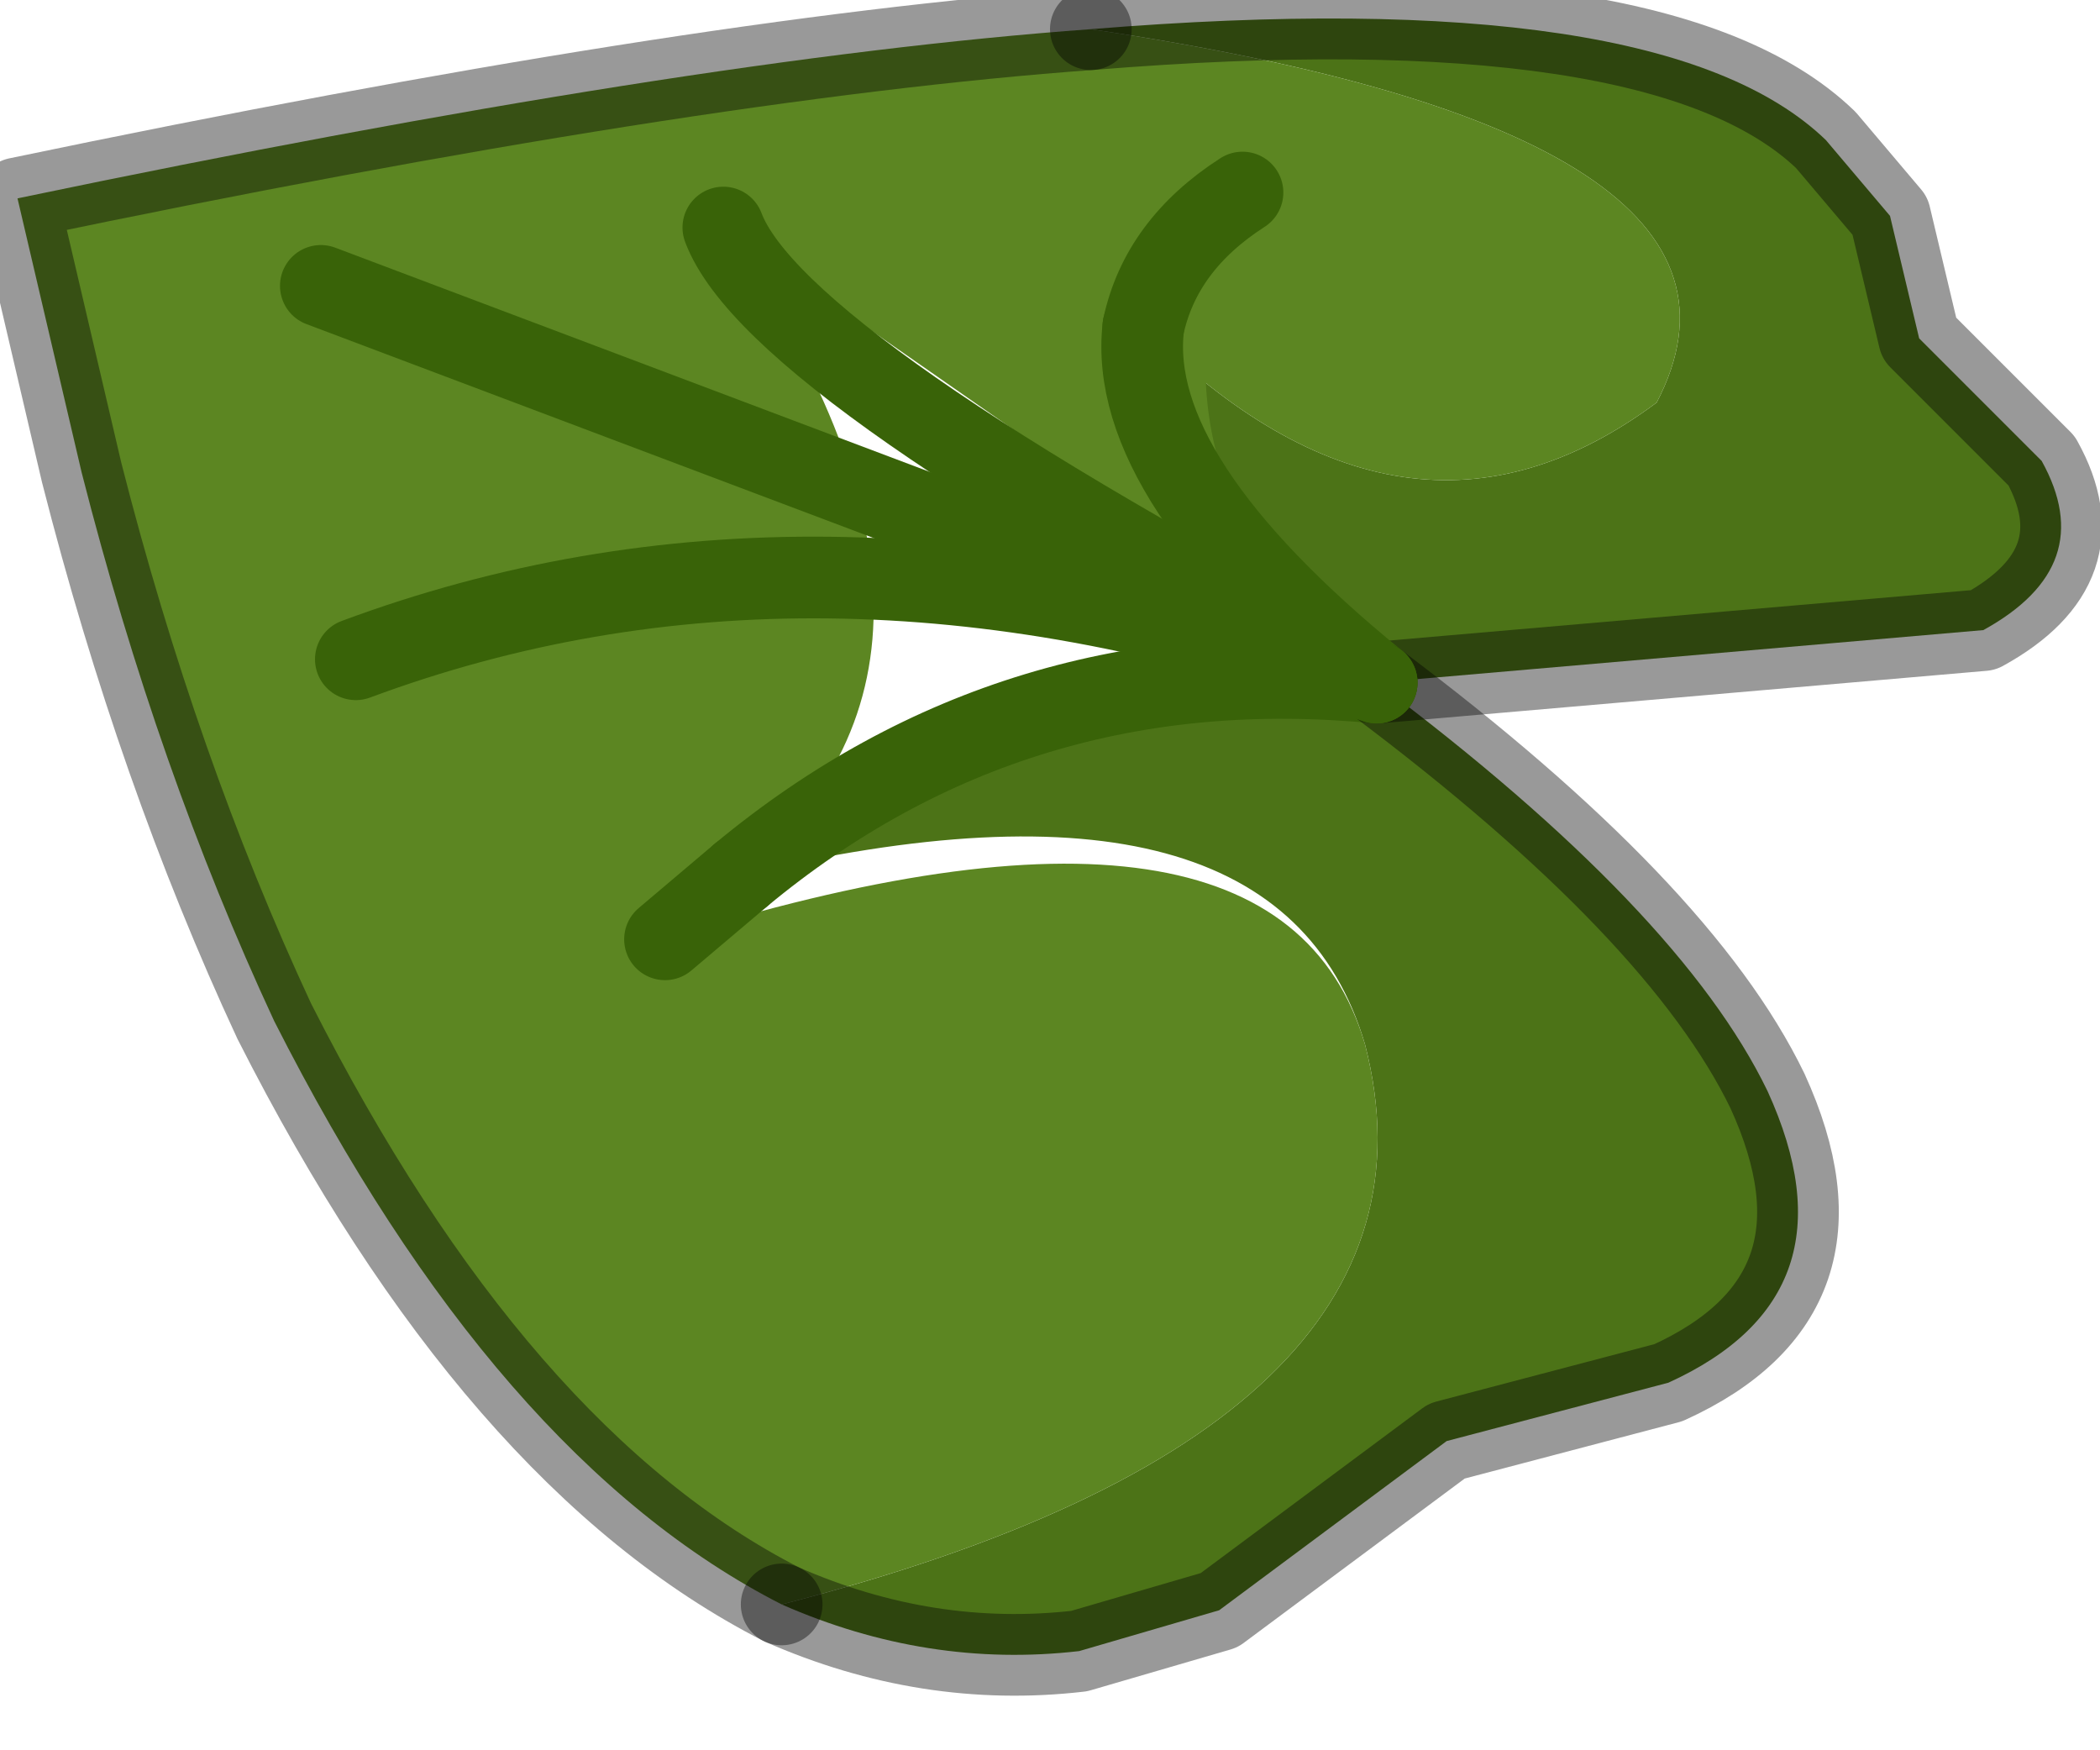<?xml version="1.0" encoding="utf-8"?>
<svg version="1.1" id="Layer_1"
xmlns="http://www.w3.org/2000/svg"
xmlns:xlink="http://www.w3.org/1999/xlink"
width="18px" height="15px"
xml:space="preserve">
<g id="PathID_2000" transform="matrix(1, 0, 0, 1, 0.15, 0.15)">
<path style="fill:#4C7317;fill-opacity:1" d="M9.65 2.65Q11.9 4.9 14.05 3.3Q15.25 1 9.2 0.1Q14.1 -0.3 15.5 1.05L16.05 1.7L16.3 2.75L17.35 3.8Q17.85 4.7 16.85 5.25L11.65 5.7Q14.25 7.65 15 9.2Q9.5 3.95 9.65 2.65M15 9.2Q15.8 10.95 14.15 11.7L12.25 12.2L10.3 13.65L9.1 14Q7.8 14.15 6.55 13.6Q12.4 12.1 11.55 8.8Q10.8 6.25 6.2 7.35Q8.55 5.4 11.65 5.7" />
<path style="fill:#5C8622;fill-opacity:1" d="M2.2 8.6Q1.2 6.45 0.55 3.9L0 1.55Q5.75 0.35 9.2 0.1Q15.25 1 14.05 3.3Q11.9 4.9 9.65 2.65Q9.8 1.95 10.5 1.5Q9.5 3.95 11.65 5.7Q6.5 3 6.05 1.8Q8.55 5.4 6.2 7.35L5.55 7.9Q10.8 6.25 11.55 8.8Q12.4 12.1 6.55 13.6Q4.1 12.35 2.2 8.6M6.05 1.8Q6.5 3 11.65 5.7L11.35 5.6Q6.8 4.05 2.9 5.5Q6.8 4.05 11.35 5.6L11.65 5.7M5.55 7.9L6.2 7.35M11.35 5.6L2.6 2.3L11.35 5.6M10.5 1.5Q9.8 1.95 9.65 2.65" />
<path style="fill:none;stroke-width:0.7;stroke-linecap:round;stroke-linejoin:round;stroke-miterlimit:3;stroke:#000000;stroke-opacity:0.4" d="M11.65 5.7L16.85 5.25Q17.85 4.7 17.35 3.8L16.3 2.75L16.05 1.7L15.5 1.05Q14.1 -0.3 9.2 0.1" />
<path style="fill:none;stroke-width:0.7;stroke-linecap:round;stroke-linejoin:round;stroke-miterlimit:3;stroke:#396308;stroke-opacity:1" d="M9.65 2.65Q9.5 3.95 11.65 5.7Q8.55 5.4 6.2 7.35" />
<path style="fill:none;stroke-width:0.7;stroke-linecap:round;stroke-linejoin:round;stroke-miterlimit:3;stroke:#000000;stroke-opacity:0.4" d="M6.55 13.6Q7.8 14.15 9.1 14L10.3 13.65L12.25 12.2L14.15 11.7Q15.8 10.95 15 9.2Q14.25 7.65 11.65 5.7" />
<path style="fill:none;stroke-width:0.7;stroke-linecap:round;stroke-linejoin:round;stroke-miterlimit:3;stroke:#396308;stroke-opacity:1" d="M11.65 5.7L11.35 5.6Q6.8 4.05 2.9 5.5" />
<path style="fill:none;stroke-width:0.7;stroke-linecap:round;stroke-linejoin:round;stroke-miterlimit:3;stroke:#000000;stroke-opacity:0.4" d="M9.2 0.1Q5.75 0.35 0 1.55L0.55 3.9Q1.2 6.45 2.2 8.6Q4.1 12.35 6.55 13.6" />
<path style="fill:none;stroke-width:0.7;stroke-linecap:round;stroke-linejoin:round;stroke-miterlimit:3;stroke:#396308;stroke-opacity:1" d="M6.2 7.35L5.55 7.9" />
<path style="fill:none;stroke-width:0.7;stroke-linecap:round;stroke-linejoin:round;stroke-miterlimit:3;stroke:#396308;stroke-opacity:1" d="M2.6 2.3L11.35 5.6" />
<path style="fill:none;stroke-width:0.7;stroke-linecap:round;stroke-linejoin:round;stroke-miterlimit:3;stroke:#396308;stroke-opacity:1" d="M11.65 5.7Q6.5 3 6.05 1.8" />
<path style="fill:none;stroke-width:0.7;stroke-linecap:round;stroke-linejoin:round;stroke-miterlimit:3;stroke:#396308;stroke-opacity:1" d="M9.65 2.65Q9.8 1.95 10.5 1.5" />
</g>
</svg>
